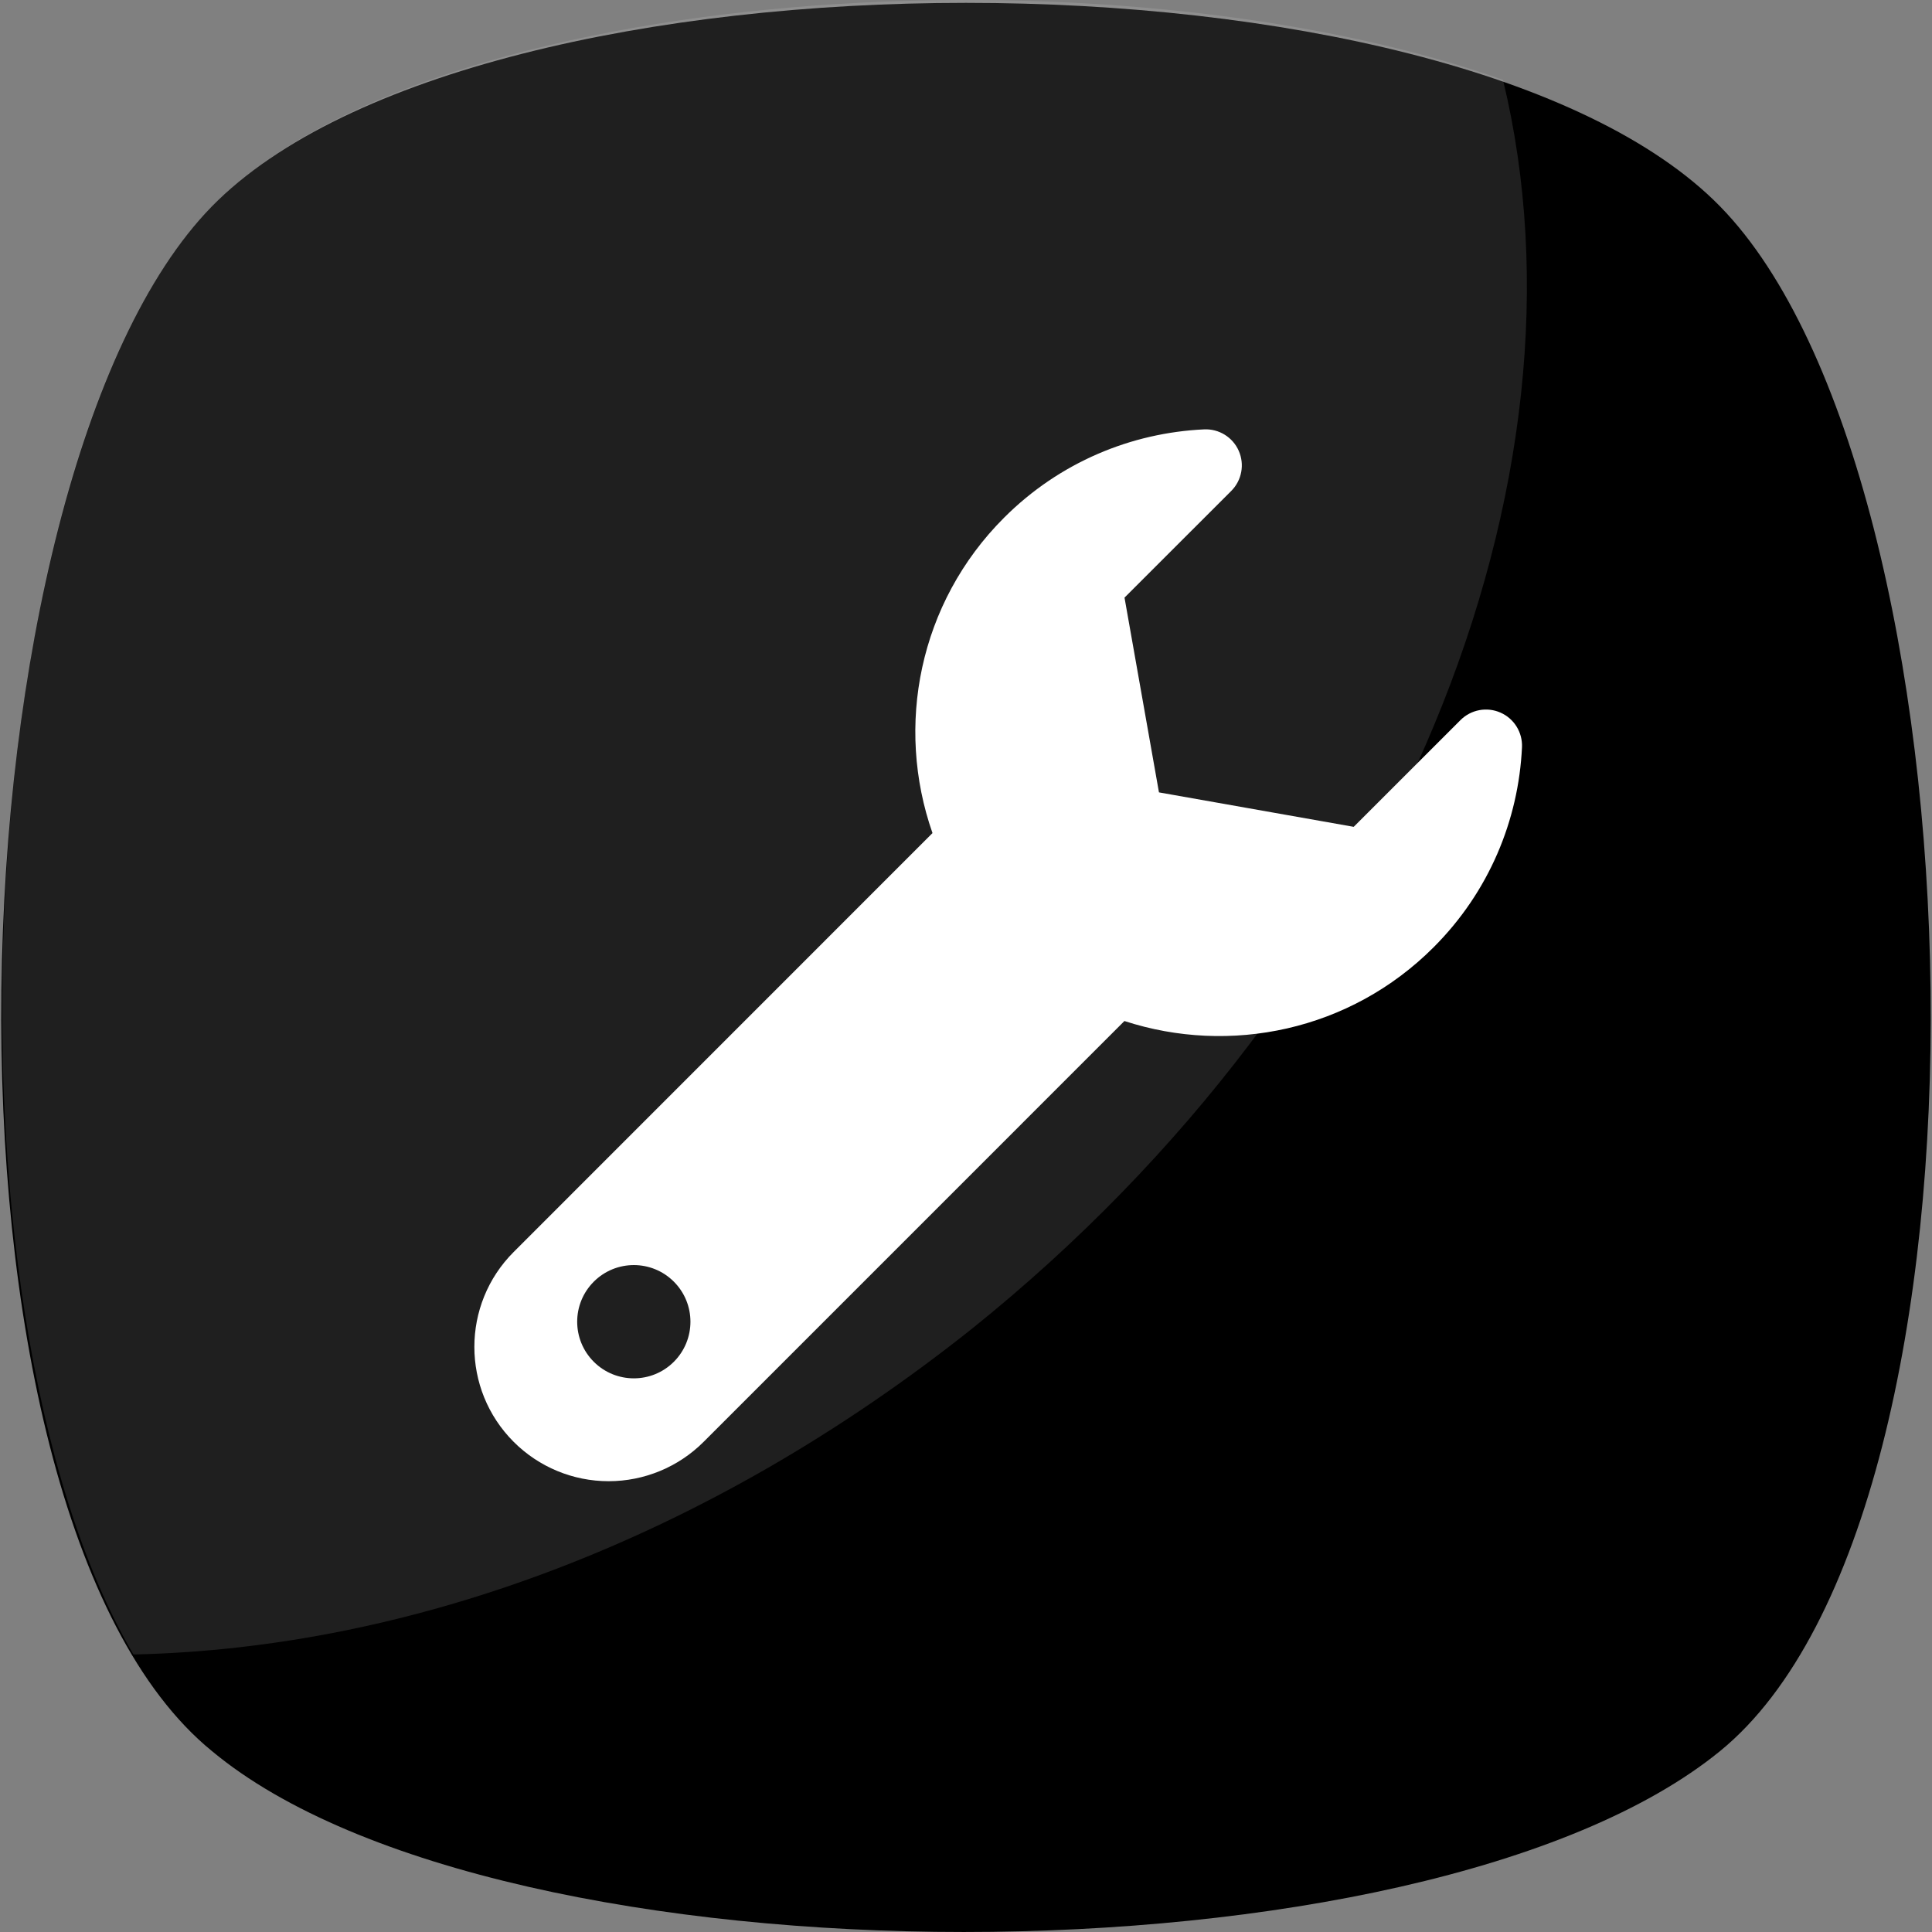 <svg width="90" height="90" viewBox="0 0 90 90" fill="none" xmlns="http://www.w3.org/2000/svg">
<rect x="0" y="0" width="90" height="90" fill="#808080" stroke="none"/>
<path d="M80.132 81.568C66.36 92.81 23.359 92.81 9.868 81.568C-3.903 70.326 -2.498 22.266 9.868 9.619C22.235 -3.029 67.765 -3.029 80.132 9.619C92.498 22.266 93.903 70.326 80.132 81.568Z" fill="black"/>
<g opacity="0.6">
<path opacity="0.2" d="M45.281 61.895C32.915 71.732 19.143 76.79 6.215 77.072C-3.341 60.77 -1.374 21.142 9.868 9.619C19.986 -0.78 51.745 -2.747 70.014 3.717C74.51 22.266 65.236 45.875 45.281 61.895Z" fill="white"/>
</g>
<path d="M69.901 33.197C69.266 32.916 68.524 33.055 68.034 33.546L63.061 38.517L53.989 36.912L52.384 27.839L57.357 22.869C57.847 22.378 57.986 21.637 57.706 21.002C57.427 20.367 56.783 19.969 56.092 20.002C52.702 20.16 49.361 21.529 46.772 24.118C42.796 28.093 41.697 33.837 43.439 38.808L23.93 58.321C21.487 60.763 21.487 64.725 23.93 67.168C25.102 68.341 26.693 69 28.353 69C30.011 69 31.603 68.341 32.775 67.169L52.38 47.563C57.285 49.162 62.887 48.027 66.782 44.129C69.371 41.541 70.74 38.2 70.9 34.812C70.931 34.12 70.537 33.478 69.901 33.197ZM31.391 63.437C30.362 64.466 28.691 64.466 27.661 63.437C26.63 62.406 26.63 60.736 27.661 59.705C28.691 58.675 30.362 58.675 31.391 59.705C32.421 60.736 32.421 62.405 31.391 63.437Z" fill="white"/>
</svg>
